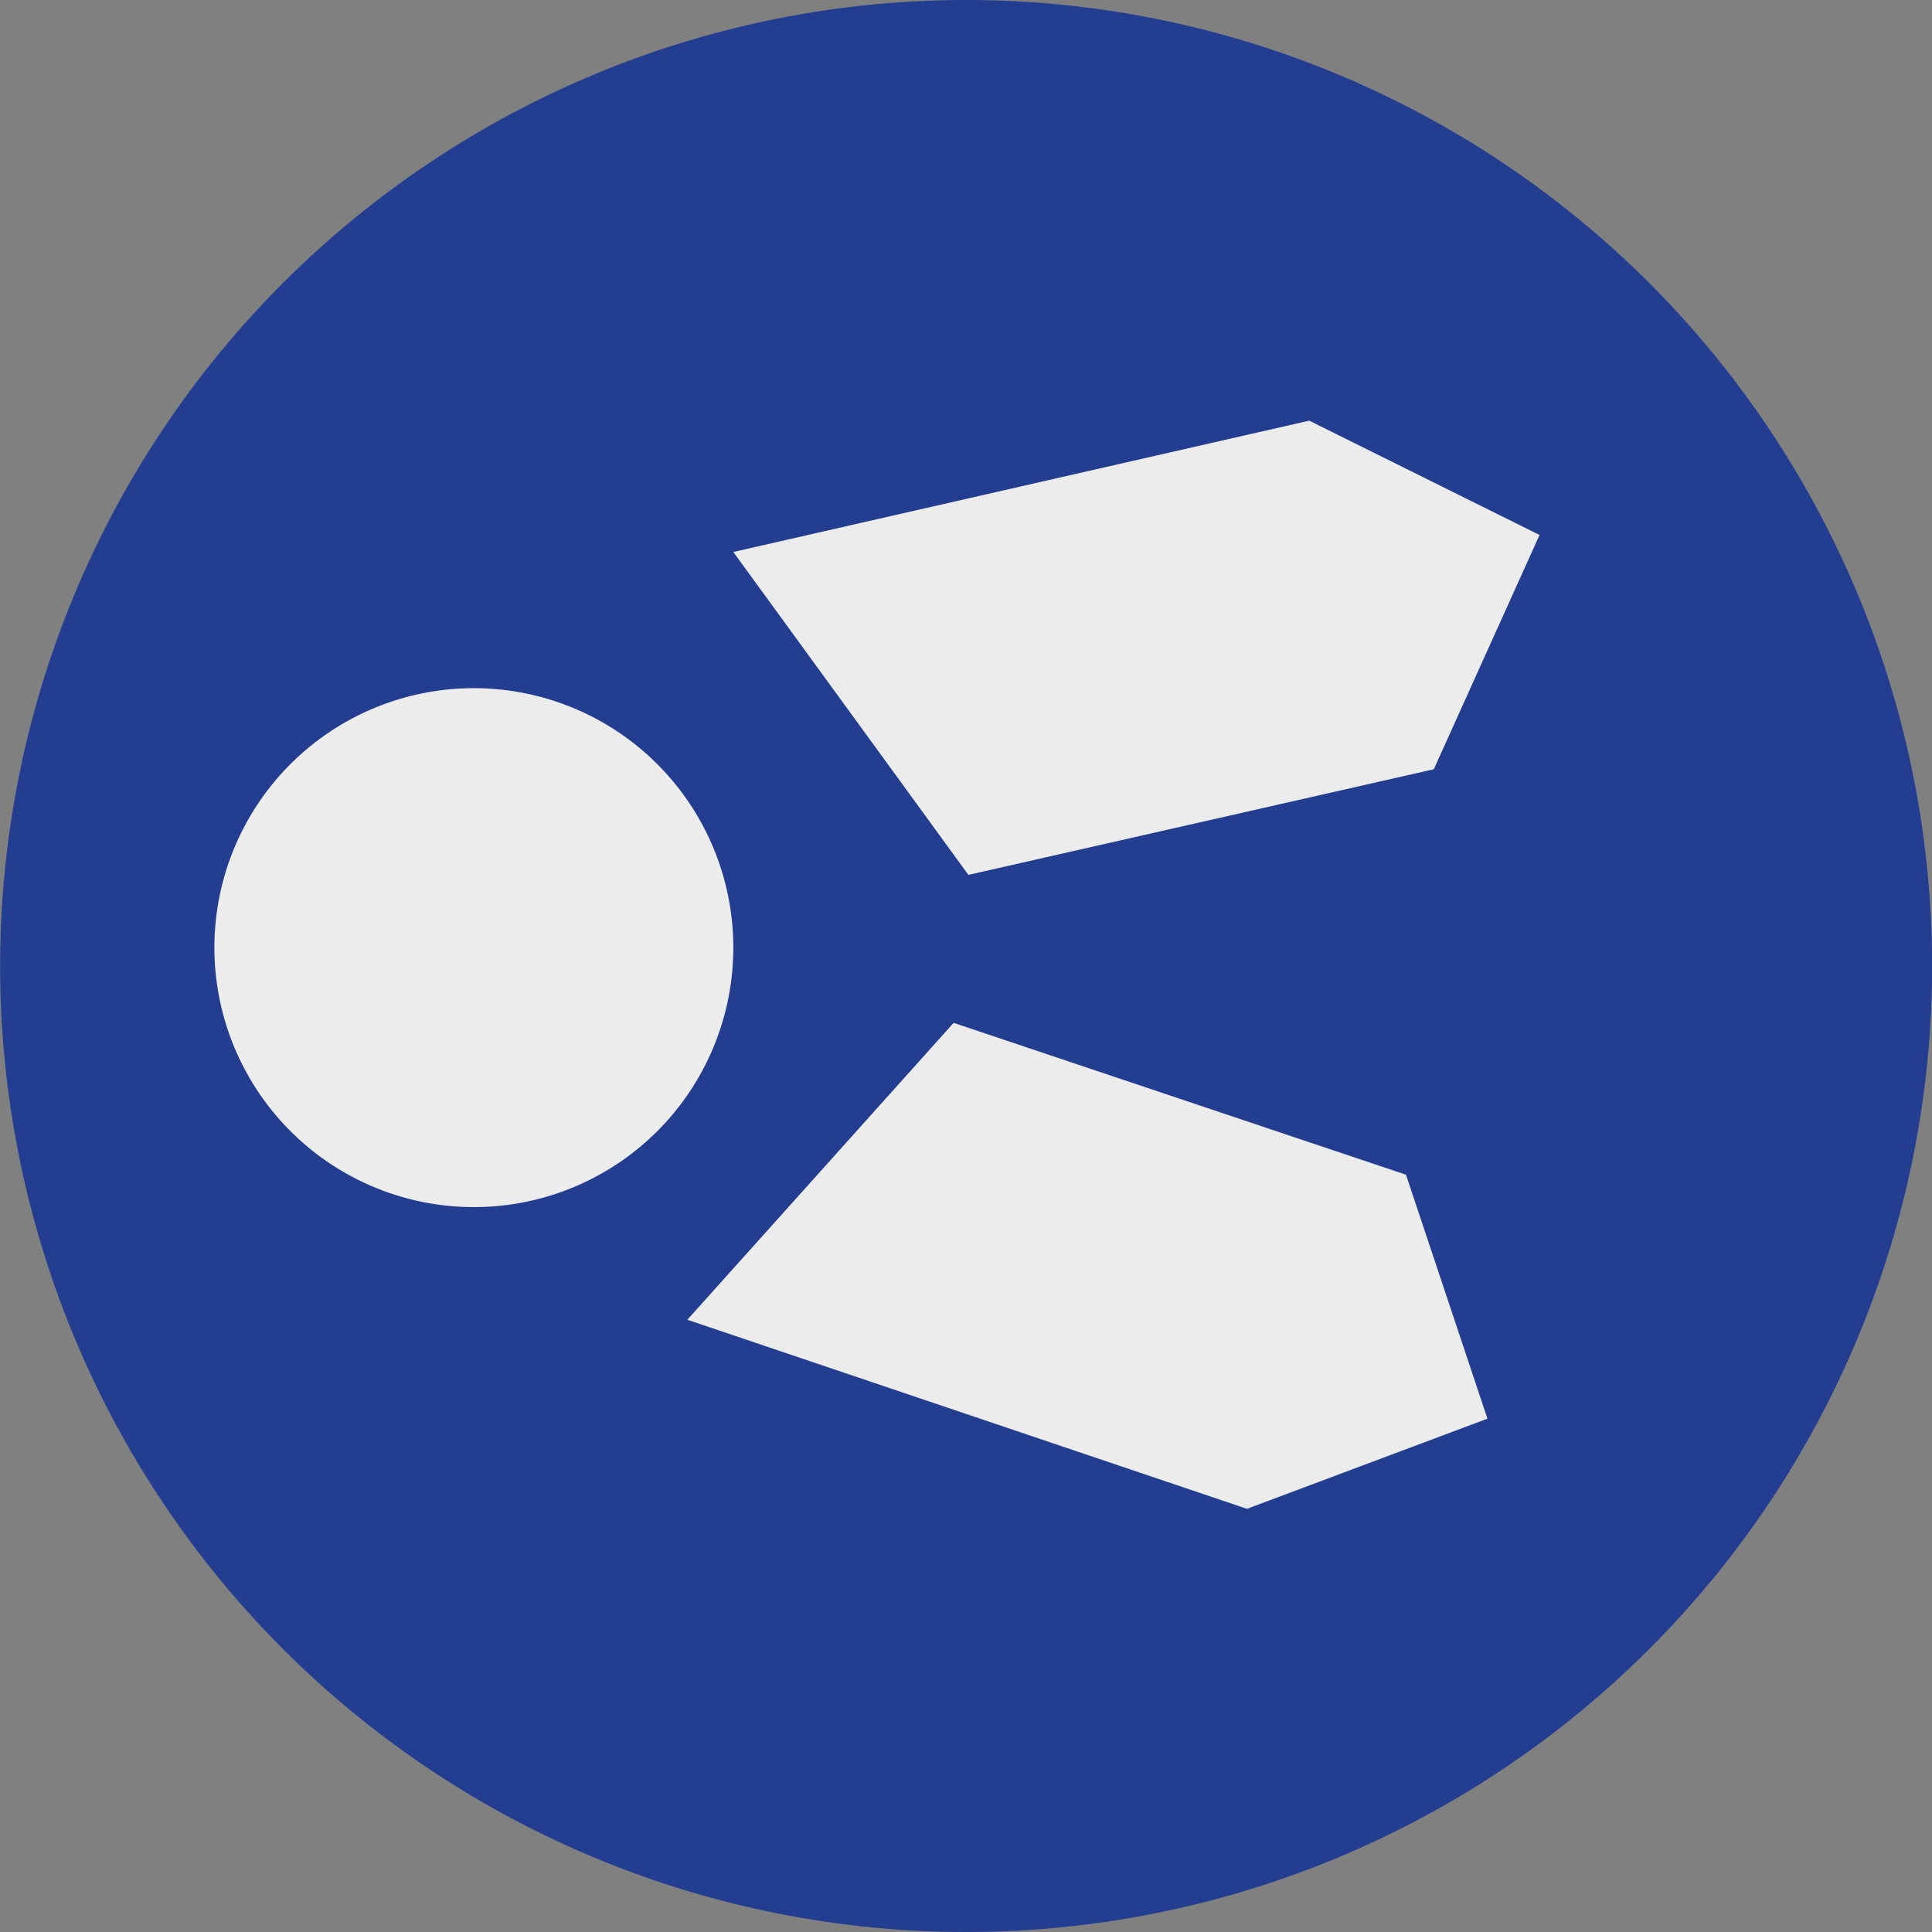<svg xmlns="http://www.w3.org/2000/svg" width="30" height="30.002" viewBox="0 0 30 30.002">
  <rect x="0" y="0" width="30" height="30.002" fill="#808080" stroke="none"/>
  <g id="Сгруппировать_91" data-name="Сгруппировать 91" transform="translate(-118.347 -1218.921)">
    <path id="Контур_212" data-name="Контур 212" d="M62.243,559.136a3.743,3.743,0,1,1,3.744,3.744,3.745,3.745,0,0,1-3.744-3.744" transform="translate(60.005 674.785)" fill="#fff"/>
    <path id="Контур_258" data-name="Контур 258" d="M75.349,549.921a15,15,0,1,0,15,15,15,15,0,0,0-15-15" transform="translate(58 669)" fill="#233d91"/>
    <path id="Контур_260" data-name="Контур 260" d="M61.965,559.143a4.029,4.029,0,1,1,4.03,4.03,4.031,4.031,0,0,1-4.03-4.03" transform="translate(59.711 674.492)" fill="#ececec"/>
    <path id="Контур_261" data-name="Контур 261" d="M77.959,563.788l-3.734,1.4-8.69-2.936,4.135-4.61L76.694,560Z" transform="translate(63.485 677.162)" fill="#ececec"/>
    <path id="Контур_262" data-name="Контур 262" d="M76.759,558.509l-7.227,1.64-3.65-5.014,8.943-2.039,3.576,1.775Z" transform="translate(63.852 672.357)" fill="#ececec"/>
  </g>
</svg>
